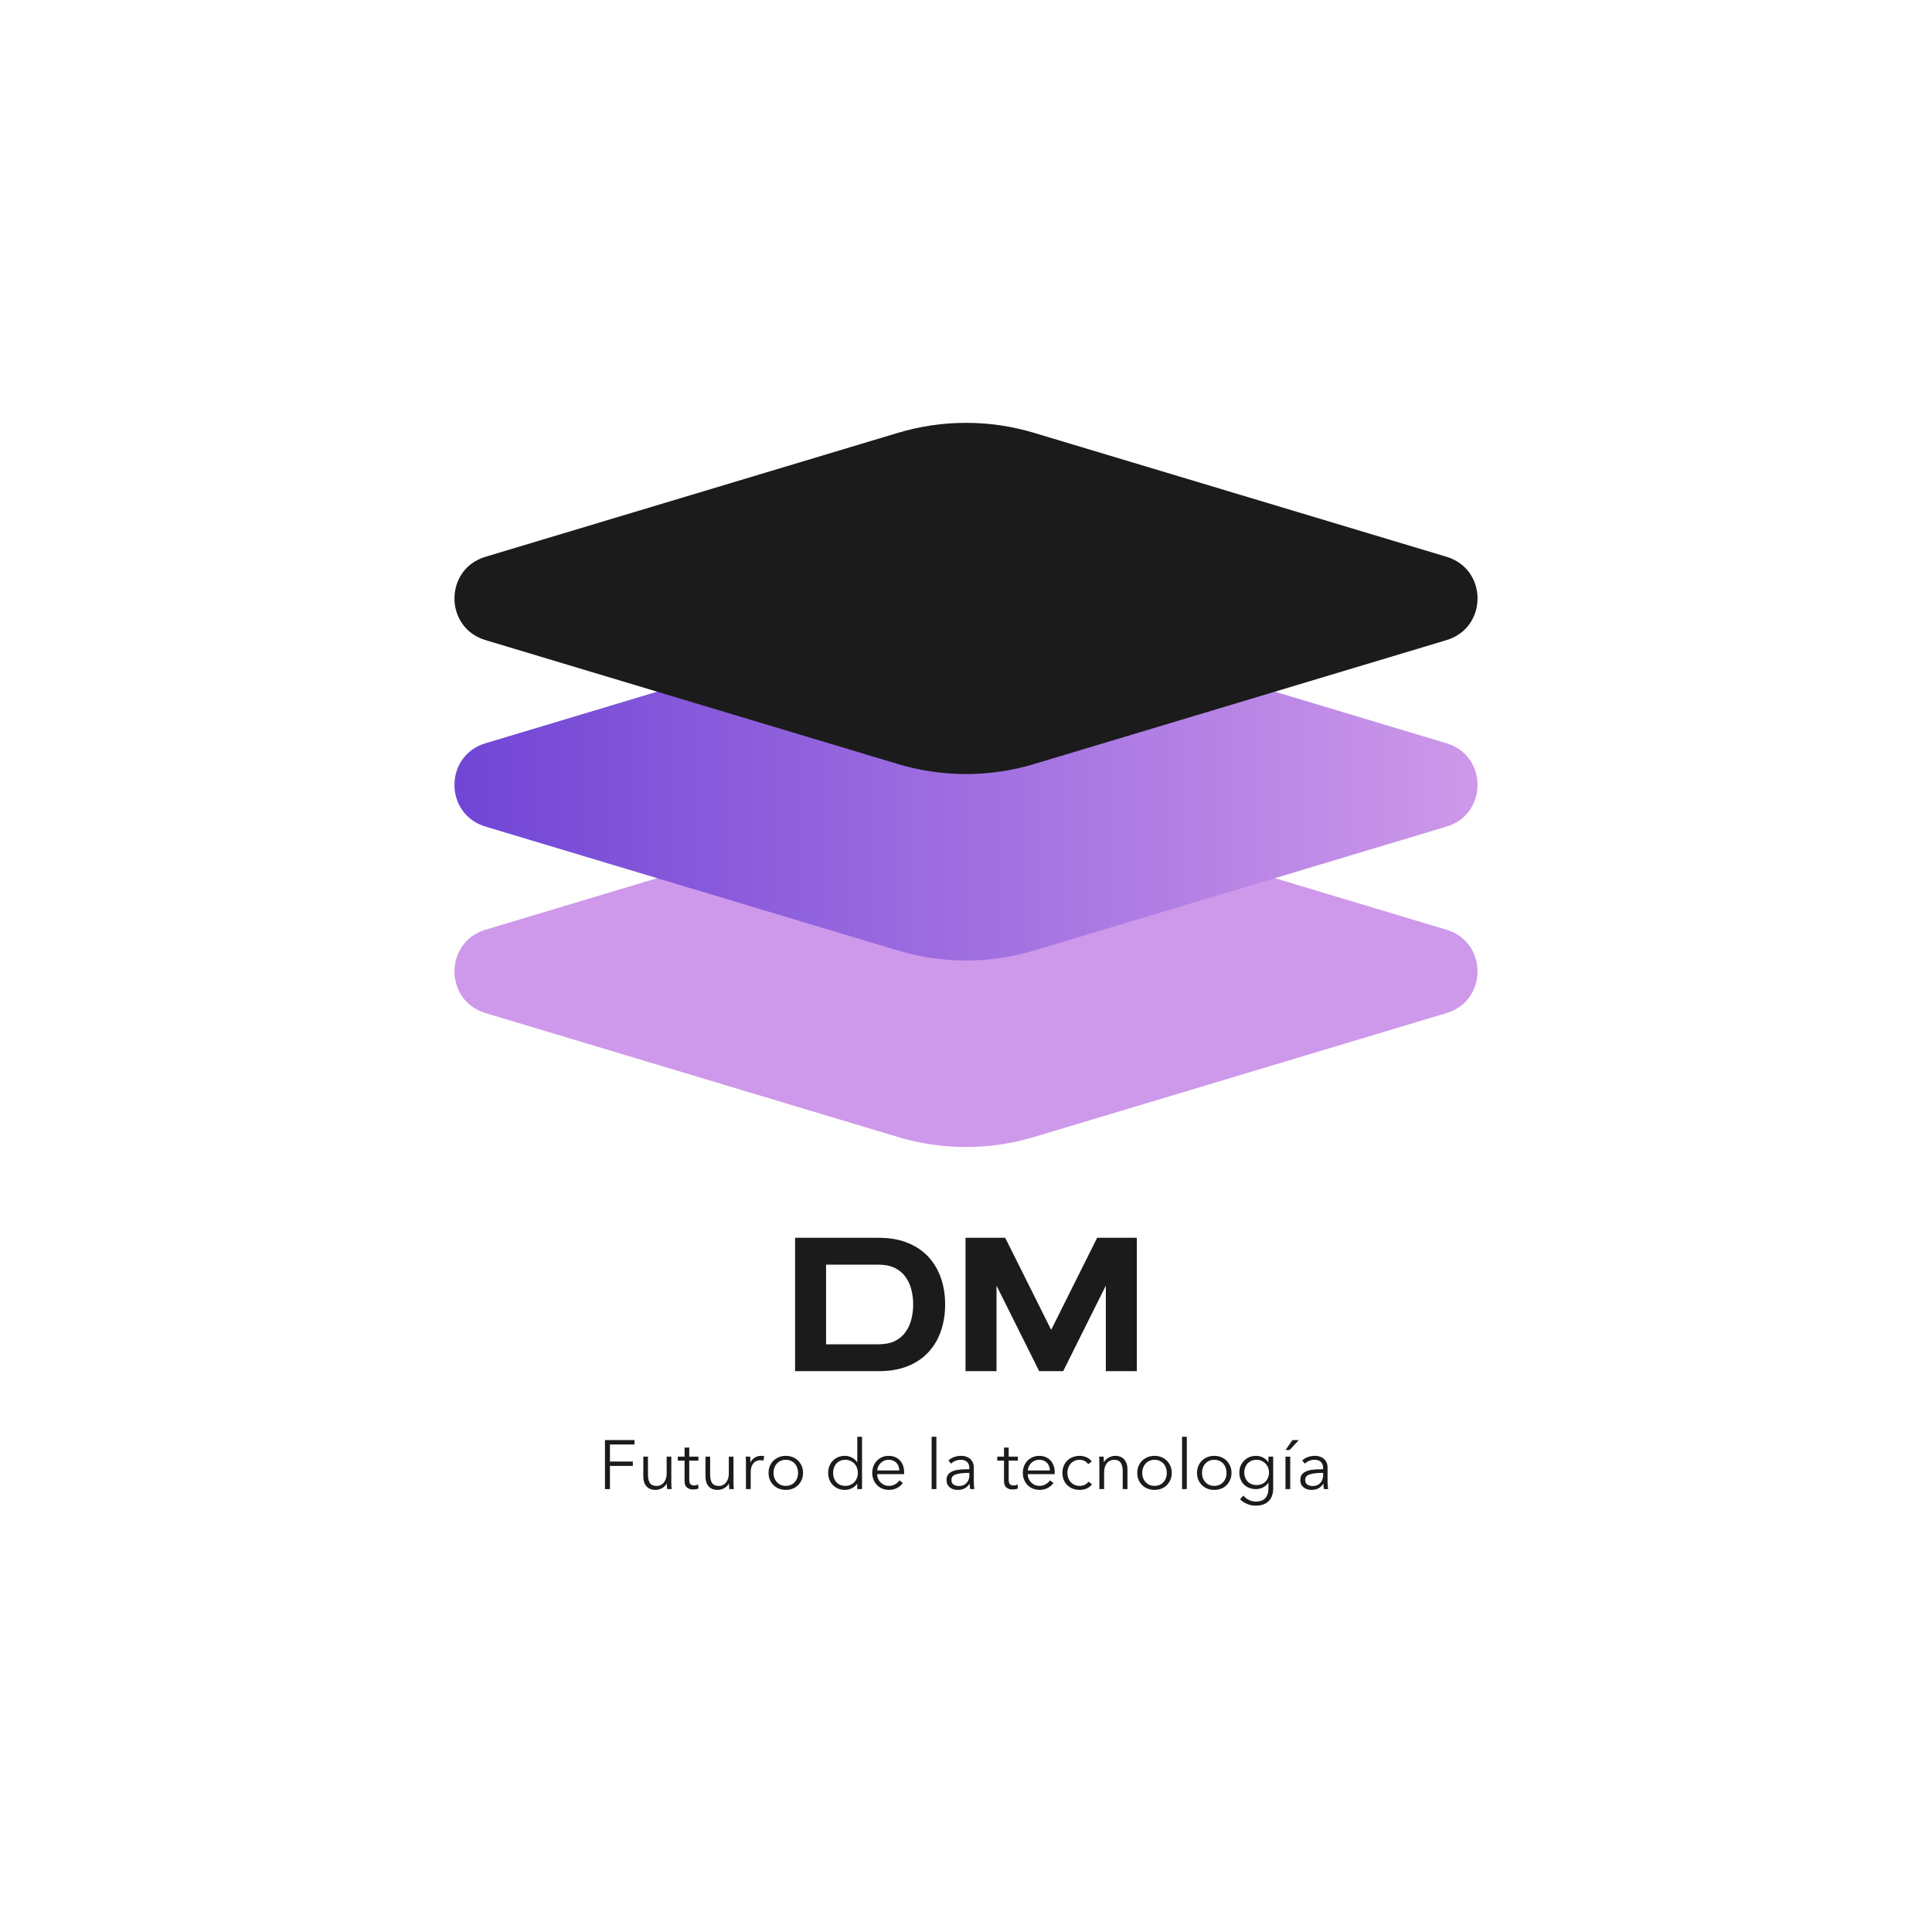 <svg xmlns="http://www.w3.org/2000/svg" xmlns:xlink="http://www.w3.org/1999/xlink" width="500" zoomAndPan="magnify" viewBox="0 0 375 375" height="500" preserveAspectRatio="xMidYMid meet" version="1.0"><defs><g/><clipPath id="e6d8db7a38"><path d="M 88 118 L 287 118 L 287 187 L 88 187 Z M 88 118 " clip-rule="nonzero"/></clipPath><clipPath id="ec57e1c029"><path d="M 280.777 160.438 L 200.699 184.5 C 192.09 187.086 182.91 187.086 174.301 184.5 L 94.223 160.438 C 86.207 158.031 86.207 146.68 94.223 144.27 L 174.301 120.207 C 182.91 117.621 192.09 117.621 200.699 120.207 L 280.777 144.27 C 288.793 146.68 288.793 158.031 280.777 160.438 Z M 280.777 160.438 " clip-rule="nonzero"/></clipPath><linearGradient x1="-5.02" gradientTransform="matrix(0.399, 0, 0, 0.399, 88.211, 82.073)" y1="176.047" x2="502.142" gradientUnits="userSpaceOnUse" y2="176.047" id="c216a27432"><stop stop-opacity="1" stop-color="rgb(44.299%, 27.1%, 83.899%)" offset="0"/><stop stop-opacity="1" stop-color="rgb(44.406%, 27.196%, 83.922%)" offset="0.016"/><stop stop-opacity="1" stop-color="rgb(44.658%, 27.422%, 83.977%)" offset="0.023"/><stop stop-opacity="1" stop-color="rgb(44.948%, 27.684%, 84.039%)" offset="0.031"/><stop stop-opacity="1" stop-color="rgb(45.239%, 27.946%, 84.102%)" offset="0.039"/><stop stop-opacity="1" stop-color="rgb(45.529%, 28.209%, 84.164%)" offset="0.047"/><stop stop-opacity="1" stop-color="rgb(45.821%, 28.47%, 84.229%)" offset="0.055"/><stop stop-opacity="1" stop-color="rgb(46.111%, 28.732%, 84.291%)" offset="0.062"/><stop stop-opacity="1" stop-color="rgb(46.402%, 28.995%, 84.354%)" offset="0.07"/><stop stop-opacity="1" stop-color="rgb(46.692%, 29.257%, 84.416%)" offset="0.078"/><stop stop-opacity="1" stop-color="rgb(46.983%, 29.518%, 84.48%)" offset="0.086"/><stop stop-opacity="1" stop-color="rgb(47.275%, 29.781%, 84.543%)" offset="0.094"/><stop stop-opacity="1" stop-color="rgb(47.565%, 30.043%, 84.605%)" offset="0.102"/><stop stop-opacity="1" stop-color="rgb(47.856%, 30.305%, 84.668%)" offset="0.109"/><stop stop-opacity="1" stop-color="rgb(48.146%, 30.566%, 84.732%)" offset="0.117"/><stop stop-opacity="1" stop-color="rgb(48.438%, 30.829%, 84.795%)" offset="0.125"/><stop stop-opacity="1" stop-color="rgb(48.727%, 31.091%, 84.857%)" offset="0.133"/><stop stop-opacity="1" stop-color="rgb(49.019%, 31.354%, 84.92%)" offset="0.141"/><stop stop-opacity="1" stop-color="rgb(49.309%, 31.615%, 84.984%)" offset="0.148"/><stop stop-opacity="1" stop-color="rgb(49.6%, 31.877%, 85.046%)" offset="0.156"/><stop stop-opacity="1" stop-color="rgb(49.89%, 32.14%, 85.109%)" offset="0.164"/><stop stop-opacity="1" stop-color="rgb(50.182%, 32.402%, 85.172%)" offset="0.172"/><stop stop-opacity="1" stop-color="rgb(50.473%, 32.663%, 85.234%)" offset="0.18"/><stop stop-opacity="1" stop-color="rgb(50.763%, 32.925%, 85.298%)" offset="0.188"/><stop stop-opacity="1" stop-color="rgb(51.054%, 33.188%, 85.361%)" offset="0.195"/><stop stop-opacity="1" stop-color="rgb(51.344%, 33.45%, 85.423%)" offset="0.203"/><stop stop-opacity="1" stop-color="rgb(51.636%, 33.711%, 85.486%)" offset="0.211"/><stop stop-opacity="1" stop-color="rgb(51.926%, 33.974%, 85.55%)" offset="0.219"/><stop stop-opacity="1" stop-color="rgb(52.217%, 34.236%, 85.612%)" offset="0.227"/><stop stop-opacity="1" stop-color="rgb(52.507%, 34.499%, 85.675%)" offset="0.234"/><stop stop-opacity="1" stop-color="rgb(52.798%, 34.76%, 85.738%)" offset="0.242"/><stop stop-opacity="1" stop-color="rgb(53.088%, 35.022%, 85.802%)" offset="0.25"/><stop stop-opacity="1" stop-color="rgb(53.38%, 35.284%, 85.864%)" offset="0.258"/><stop stop-opacity="1" stop-color="rgb(53.67%, 35.547%, 85.927%)" offset="0.266"/><stop stop-opacity="1" stop-color="rgb(53.961%, 35.808%, 85.989%)" offset="0.273"/><stop stop-opacity="1" stop-color="rgb(54.253%, 36.07%, 86.053%)" offset="0.281"/><stop stop-opacity="1" stop-color="rgb(54.543%, 36.333%, 86.116%)" offset="0.289"/><stop stop-opacity="1" stop-color="rgb(54.834%, 36.595%, 86.179%)" offset="0.297"/><stop stop-opacity="1" stop-color="rgb(55.124%, 36.856%, 86.241%)" offset="0.305"/><stop stop-opacity="1" stop-color="rgb(55.415%, 37.119%, 86.305%)" offset="0.312"/><stop stop-opacity="1" stop-color="rgb(55.705%, 37.381%, 86.368%)" offset="0.32"/><stop stop-opacity="1" stop-color="rgb(55.997%, 37.643%, 86.43%)" offset="0.328"/><stop stop-opacity="1" stop-color="rgb(56.287%, 37.904%, 86.493%)" offset="0.336"/><stop stop-opacity="1" stop-color="rgb(56.578%, 38.167%, 86.557%)" offset="0.344"/><stop stop-opacity="1" stop-color="rgb(56.868%, 38.429%, 86.62%)" offset="0.352"/><stop stop-opacity="1" stop-color="rgb(57.159%, 38.692%, 86.682%)" offset="0.359"/><stop stop-opacity="1" stop-color="rgb(57.451%, 38.953%, 86.745%)" offset="0.367"/><stop stop-opacity="1" stop-color="rgb(57.741%, 39.215%, 86.809%)" offset="0.375"/><stop stop-opacity="1" stop-color="rgb(58.032%, 39.478%, 86.871%)" offset="0.383"/><stop stop-opacity="1" stop-color="rgb(58.322%, 39.74%, 86.934%)" offset="0.391"/><stop stop-opacity="1" stop-color="rgb(58.614%, 40.001%, 86.996%)" offset="0.398"/><stop stop-opacity="1" stop-color="rgb(58.904%, 40.263%, 87.059%)" offset="0.406"/><stop stop-opacity="1" stop-color="rgb(59.195%, 40.526%, 87.123%)" offset="0.414"/><stop stop-opacity="1" stop-color="rgb(59.485%, 40.788%, 87.186%)" offset="0.422"/><stop stop-opacity="1" stop-color="rgb(59.776%, 41.049%, 87.248%)" offset="0.43"/><stop stop-opacity="1" stop-color="rgb(60.066%, 41.312%, 87.311%)" offset="0.438"/><stop stop-opacity="1" stop-color="rgb(60.358%, 41.574%, 87.375%)" offset="0.445"/><stop stop-opacity="1" stop-color="rgb(60.649%, 41.837%, 87.437%)" offset="0.453"/><stop stop-opacity="1" stop-color="rgb(60.939%, 42.097%, 87.5%)" offset="0.461"/><stop stop-opacity="1" stop-color="rgb(61.23%, 42.36%, 87.563%)" offset="0.469"/><stop stop-opacity="1" stop-color="rgb(61.52%, 42.622%, 87.627%)" offset="0.477"/><stop stop-opacity="1" stop-color="rgb(61.812%, 42.885%, 87.689%)" offset="0.484"/><stop stop-opacity="1" stop-color="rgb(62.102%, 43.146%, 87.752%)" offset="0.492"/><stop stop-opacity="1" stop-color="rgb(62.393%, 43.408%, 87.814%)" offset="0.5"/><stop stop-opacity="1" stop-color="rgb(62.683%, 43.671%, 87.878%)" offset="0.508"/><stop stop-opacity="1" stop-color="rgb(62.975%, 43.933%, 87.941%)" offset="0.516"/><stop stop-opacity="1" stop-color="rgb(63.264%, 44.194%, 88.004%)" offset="0.523"/><stop stop-opacity="1" stop-color="rgb(63.556%, 44.456%, 88.066%)" offset="0.531"/><stop stop-opacity="1" stop-color="rgb(63.847%, 44.719%, 88.13%)" offset="0.539"/><stop stop-opacity="1" stop-color="rgb(64.137%, 44.981%, 88.193%)" offset="0.547"/><stop stop-opacity="1" stop-color="rgb(64.429%, 45.242%, 88.255%)" offset="0.555"/><stop stop-opacity="1" stop-color="rgb(64.719%, 45.505%, 88.318%)" offset="0.562"/><stop stop-opacity="1" stop-color="rgb(65.01%, 45.767%, 88.382%)" offset="0.57"/><stop stop-opacity="1" stop-color="rgb(65.3%, 46.03%, 88.445%)" offset="0.578"/><stop stop-opacity="1" stop-color="rgb(65.591%, 46.291%, 88.507%)" offset="0.586"/><stop stop-opacity="1" stop-color="rgb(65.881%, 46.553%, 88.57%)" offset="0.594"/><stop stop-opacity="1" stop-color="rgb(66.173%, 46.815%, 88.634%)" offset="0.602"/><stop stop-opacity="1" stop-color="rgb(66.463%, 47.078%, 88.696%)" offset="0.609"/><stop stop-opacity="1" stop-color="rgb(66.754%, 47.339%, 88.759%)" offset="0.617"/><stop stop-opacity="1" stop-color="rgb(67.046%, 47.601%, 88.821%)" offset="0.625"/><stop stop-opacity="1" stop-color="rgb(67.336%, 47.864%, 88.884%)" offset="0.633"/><stop stop-opacity="1" stop-color="rgb(67.627%, 48.126%, 88.948%)" offset="0.641"/><stop stop-opacity="1" stop-color="rgb(67.917%, 48.387%, 89.011%)" offset="0.648"/><stop stop-opacity="1" stop-color="rgb(68.208%, 48.65%, 89.073%)" offset="0.656"/><stop stop-opacity="1" stop-color="rgb(68.498%, 48.912%, 89.136%)" offset="0.664"/><stop stop-opacity="1" stop-color="rgb(68.79%, 49.175%, 89.2%)" offset="0.672"/><stop stop-opacity="1" stop-color="rgb(69.08%, 49.435%, 89.262%)" offset="0.68"/><stop stop-opacity="1" stop-color="rgb(69.371%, 49.698%, 89.325%)" offset="0.688"/><stop stop-opacity="1" stop-color="rgb(69.661%, 49.96%, 89.388%)" offset="0.695"/><stop stop-opacity="1" stop-color="rgb(69.952%, 50.223%, 89.452%)" offset="0.703"/><stop stop-opacity="1" stop-color="rgb(70.242%, 50.484%, 89.514%)" offset="0.711"/><stop stop-opacity="1" stop-color="rgb(70.534%, 50.746%, 89.577%)" offset="0.719"/><stop stop-opacity="1" stop-color="rgb(70.825%, 51.009%, 89.639%)" offset="0.727"/><stop stop-opacity="1" stop-color="rgb(71.115%, 51.271%, 89.703%)" offset="0.734"/><stop stop-opacity="1" stop-color="rgb(71.407%, 51.532%, 89.766%)" offset="0.742"/><stop stop-opacity="1" stop-color="rgb(71.696%, 51.794%, 89.828%)" offset="0.75"/><stop stop-opacity="1" stop-color="rgb(71.988%, 52.057%, 89.891%)" offset="0.758"/><stop stop-opacity="1" stop-color="rgb(72.278%, 52.319%, 89.955%)" offset="0.766"/><stop stop-opacity="1" stop-color="rgb(72.569%, 52.58%, 90.018%)" offset="0.773"/><stop stop-opacity="1" stop-color="rgb(72.859%, 52.843%, 90.08%)" offset="0.781"/><stop stop-opacity="1" stop-color="rgb(73.151%, 53.105%, 90.143%)" offset="0.789"/><stop stop-opacity="1" stop-color="rgb(73.441%, 53.368%, 90.207%)" offset="0.797"/><stop stop-opacity="1" stop-color="rgb(73.732%, 53.629%, 90.269%)" offset="0.805"/><stop stop-opacity="1" stop-color="rgb(74.023%, 53.891%, 90.332%)" offset="0.812"/><stop stop-opacity="1" stop-color="rgb(74.313%, 54.153%, 90.395%)" offset="0.82"/><stop stop-opacity="1" stop-color="rgb(74.605%, 54.416%, 90.457%)" offset="0.828"/><stop stop-opacity="1" stop-color="rgb(74.895%, 54.677%, 90.521%)" offset="0.836"/><stop stop-opacity="1" stop-color="rgb(75.186%, 54.939%, 90.584%)" offset="0.844"/><stop stop-opacity="1" stop-color="rgb(75.476%, 55.202%, 90.646%)" offset="0.852"/><stop stop-opacity="1" stop-color="rgb(75.768%, 55.464%, 90.709%)" offset="0.859"/><stop stop-opacity="1" stop-color="rgb(76.057%, 55.725%, 90.773%)" offset="0.867"/><stop stop-opacity="1" stop-color="rgb(76.349%, 55.988%, 90.836%)" offset="0.875"/><stop stop-opacity="1" stop-color="rgb(76.639%, 56.25%, 90.898%)" offset="0.883"/><stop stop-opacity="1" stop-color="rgb(76.93%, 56.512%, 90.961%)" offset="0.891"/><stop stop-opacity="1" stop-color="rgb(77.222%, 56.773%, 91.025%)" offset="0.898"/><stop stop-opacity="1" stop-color="rgb(77.512%, 57.036%, 91.087%)" offset="0.906"/><stop stop-opacity="1" stop-color="rgb(77.803%, 57.298%, 91.15%)" offset="0.914"/><stop stop-opacity="1" stop-color="rgb(78.093%, 57.561%, 91.212%)" offset="0.922"/><stop stop-opacity="1" stop-color="rgb(78.384%, 57.822%, 91.277%)" offset="0.93"/><stop stop-opacity="1" stop-color="rgb(78.674%, 58.084%, 91.339%)" offset="0.938"/><stop stop-opacity="1" stop-color="rgb(78.966%, 58.347%, 91.402%)" offset="0.945"/><stop stop-opacity="1" stop-color="rgb(79.256%, 58.609%, 91.464%)" offset="0.953"/><stop stop-opacity="1" stop-color="rgb(79.547%, 58.87%, 91.528%)" offset="0.961"/><stop stop-opacity="1" stop-color="rgb(79.837%, 59.132%, 91.591%)" offset="0.969"/><stop stop-opacity="1" stop-color="rgb(80.128%, 59.395%, 91.653%)" offset="0.977"/><stop stop-opacity="1" stop-color="rgb(80.42%, 59.657%, 91.716%)" offset="0.984"/><stop stop-opacity="1" stop-color="rgb(80.682%, 59.894%, 91.774%)" offset="1"/></linearGradient></defs><path fill="#ce99ea" d="M 280.777 196.633 L 200.699 220.695 C 192.09 223.281 182.91 223.281 174.301 220.695 L 94.223 196.633 C 86.207 194.227 86.207 182.875 94.223 180.465 L 174.301 156.402 C 182.91 153.816 192.09 153.816 200.699 156.402 L 280.777 180.465 C 288.793 182.875 288.793 194.227 280.777 196.633 Z M 280.777 196.633 " fill-opacity="1" fill-rule="nonzero"/><g clip-path="url(#e6d8db7a38)"><g clip-path="url(#ec57e1c029)"><path fill="url(#c216a27432)" d="M 86.207 117.621 L 86.207 187.086 L 288.676 187.086 L 288.676 117.621 Z M 86.207 117.621 " fill-rule="nonzero"/></g></g><path fill="#1b1b1b" d="M 280.777 124.242 L 200.699 148.305 C 192.09 150.891 182.91 150.891 174.301 148.305 L 94.223 124.242 C 86.207 121.832 86.207 110.484 94.223 108.074 L 174.301 84.012 C 182.91 81.426 192.09 81.426 200.699 84.012 L 280.777 108.074 C 288.793 110.484 288.793 121.832 280.777 124.242 Z M 280.777 124.242 " fill-opacity="1" fill-rule="nonzero"/><g fill="#1b1b1b" fill-opacity="1"><g transform="translate(151.983, 266.144)"><g><path d="M 31.469 -12.938 C 31.469 -11.125 31.203 -9.43 30.672 -7.859 C 30.141 -6.285 29.336 -4.91 28.266 -3.734 C 27.191 -2.555 25.848 -1.641 24.234 -0.984 C 22.617 -0.328 20.719 0 18.531 0 L 2.344 0 L 2.344 -25.891 L 18.531 -25.891 C 20.719 -25.891 22.617 -25.555 24.234 -24.891 C 25.848 -24.234 27.191 -23.316 28.266 -22.141 C 29.336 -20.961 30.141 -19.586 30.672 -18.016 C 31.203 -16.453 31.469 -14.758 31.469 -12.938 Z M 8.359 -20.672 L 8.359 -5.219 L 18.531 -5.219 C 19.789 -5.219 20.848 -5.426 21.703 -5.844 C 22.555 -6.27 23.242 -6.848 23.766 -7.578 C 24.297 -8.305 24.676 -9.129 24.906 -10.047 C 25.145 -10.973 25.266 -11.938 25.266 -12.938 C 25.266 -13.938 25.145 -14.898 24.906 -15.828 C 24.676 -16.754 24.297 -17.582 23.766 -18.312 C 23.242 -19.039 22.555 -19.613 21.703 -20.031 C 20.848 -20.457 19.789 -20.672 18.531 -20.672 Z M 8.359 -20.672 "/></g></g></g><g fill="#1b1b1b" fill-opacity="1"><g transform="translate(185.064, 266.144)"><g><path d="M 10.047 -25.891 L 18.969 -8.016 L 27.891 -25.891 L 35.594 -25.891 L 35.594 0 L 29.578 0 L 29.578 -16.609 L 21.297 0 L 16.641 0 L 8.359 -16.609 L 8.359 0 L 2.344 0 L 2.344 -25.891 Z M 10.047 -25.891 "/></g></g></g><g fill="#1b1b1b" fill-opacity="1"><g transform="translate(116.157, 289.031)"><g><path d="M 2.234 0 L 1.266 0 L 1.266 -9.516 L 7 -9.516 L 7 -8.656 L 2.234 -8.656 L 2.234 -5.344 L 6.672 -5.344 L 6.672 -4.5 L 2.234 -4.5 Z M 2.234 0 "/></g></g></g><g fill="#1b1b1b" fill-opacity="1"><g transform="translate(123.709, 289.031)"><g><path d="M 3.547 0.156 C 2.766 0.156 2.172 -0.07 1.766 -0.531 C 1.359 -1 1.156 -1.633 1.156 -2.438 L 1.156 -6.297 L 2.062 -6.297 L 2.062 -2.812 C 2.062 -2.102 2.188 -1.555 2.438 -1.172 C 2.695 -0.797 3.145 -0.609 3.781 -0.609 C 4.113 -0.609 4.422 -0.695 4.703 -0.875 C 4.992 -1.062 5.227 -1.336 5.406 -1.703 C 5.594 -2.066 5.688 -2.52 5.688 -3.062 L 5.688 -6.297 L 6.594 -6.297 L 6.594 -1.391 C 6.594 -0.848 6.613 -0.383 6.656 0 L 5.781 0 C 5.738 -0.445 5.719 -0.805 5.719 -1.078 L 5.703 -1.078 C 5.578 -0.836 5.398 -0.625 5.172 -0.438 C 4.953 -0.25 4.695 -0.102 4.406 0 C 4.125 0.102 3.836 0.156 3.547 0.156 Z M 3.547 0.156 "/></g></g></g><g fill="#1b1b1b" fill-opacity="1"><g transform="translate(131.517, 289.031)"><g><path d="M 2.969 0.078 C 2.539 0.078 2.164 -0.047 1.844 -0.297 C 1.52 -0.547 1.359 -0.977 1.359 -1.594 L 1.359 -5.531 L 0.047 -5.531 L 0.047 -6.297 L 1.359 -6.297 L 1.359 -8.062 L 2.266 -8.062 L 2.266 -6.297 L 4.047 -6.297 L 4.047 -5.531 L 2.266 -5.531 L 2.266 -1.859 C 2.266 -1.422 2.344 -1.117 2.5 -0.953 C 2.664 -0.785 2.906 -0.703 3.219 -0.703 C 3.344 -0.703 3.473 -0.719 3.609 -0.75 C 3.742 -0.789 3.875 -0.844 4 -0.906 L 4.047 -0.109 C 3.711 0.016 3.352 0.078 2.969 0.078 Z M 2.969 0.078 "/></g></g></g><g fill="#1b1b1b" fill-opacity="1"><g transform="translate(135.776, 289.031)"><g><path d="M 3.547 0.156 C 2.766 0.156 2.172 -0.07 1.766 -0.531 C 1.359 -1 1.156 -1.633 1.156 -2.438 L 1.156 -6.297 L 2.062 -6.297 L 2.062 -2.812 C 2.062 -2.102 2.188 -1.555 2.438 -1.172 C 2.695 -0.797 3.145 -0.609 3.781 -0.609 C 4.113 -0.609 4.422 -0.695 4.703 -0.875 C 4.992 -1.062 5.227 -1.336 5.406 -1.703 C 5.594 -2.066 5.688 -2.52 5.688 -3.062 L 5.688 -6.297 L 6.594 -6.297 L 6.594 -1.391 C 6.594 -0.848 6.613 -0.383 6.656 0 L 5.781 0 C 5.738 -0.445 5.719 -0.805 5.719 -1.078 L 5.703 -1.078 C 5.578 -0.836 5.398 -0.625 5.172 -0.438 C 4.953 -0.25 4.695 -0.102 4.406 0 C 4.125 0.102 3.836 0.156 3.547 0.156 Z M 3.547 0.156 "/></g></g></g><g fill="#1b1b1b" fill-opacity="1"><g transform="translate(143.584, 289.031)"><g><path d="M 1.203 -4.906 C 1.203 -5.445 1.188 -5.91 1.156 -6.297 L 2.031 -6.297 C 2.062 -5.848 2.078 -5.488 2.078 -5.219 L 2.109 -5.219 C 2.285 -5.582 2.555 -5.879 2.922 -6.109 C 3.285 -6.336 3.688 -6.453 4.125 -6.453 C 4.363 -6.453 4.566 -6.43 4.734 -6.391 L 4.609 -5.516 C 4.555 -5.535 4.461 -5.555 4.328 -5.578 C 4.203 -5.598 4.082 -5.609 3.969 -5.609 C 3.625 -5.609 3.312 -5.52 3.031 -5.344 C 2.758 -5.176 2.539 -4.914 2.375 -4.562 C 2.207 -4.207 2.125 -3.758 2.125 -3.219 L 2.125 0 L 1.203 0 Z M 1.203 -4.906 "/></g></g></g><g fill="#1b1b1b" fill-opacity="1"><g transform="translate(148.421, 289.031)"><g><path d="M 4.094 0.156 C 3.457 0.156 2.883 0.016 2.375 -0.266 C 1.863 -0.555 1.461 -0.953 1.172 -1.453 C 0.891 -1.953 0.75 -2.516 0.75 -3.141 C 0.75 -3.766 0.891 -4.328 1.172 -4.828 C 1.461 -5.336 1.863 -5.734 2.375 -6.016 C 2.883 -6.305 3.457 -6.453 4.094 -6.453 C 4.738 -6.453 5.316 -6.305 5.828 -6.016 C 6.336 -5.734 6.734 -5.336 7.016 -4.828 C 7.305 -4.328 7.453 -3.766 7.453 -3.141 C 7.453 -2.516 7.305 -1.953 7.016 -1.453 C 6.734 -0.953 6.336 -0.555 5.828 -0.266 C 5.316 0.016 4.738 0.156 4.094 0.156 Z M 4.094 -0.625 C 4.57 -0.625 4.992 -0.734 5.359 -0.953 C 5.723 -1.18 6 -1.484 6.188 -1.859 C 6.383 -2.242 6.484 -2.672 6.484 -3.141 C 6.484 -3.617 6.383 -4.051 6.188 -4.438 C 6 -4.82 5.723 -5.125 5.359 -5.344 C 4.992 -5.57 4.57 -5.688 4.094 -5.688 C 3.625 -5.688 3.207 -5.57 2.844 -5.344 C 2.488 -5.125 2.211 -4.82 2.016 -4.438 C 1.816 -4.051 1.719 -3.617 1.719 -3.141 C 1.719 -2.672 1.816 -2.242 2.016 -1.859 C 2.211 -1.484 2.488 -1.18 2.844 -0.953 C 3.207 -0.734 3.625 -0.625 4.094 -0.625 Z M 4.094 -0.625 "/></g></g></g><g fill="#1b1b1b" fill-opacity="1"><g transform="translate(156.632, 289.031)"><g/></g></g><g fill="#1b1b1b" fill-opacity="1"><g transform="translate(159.991, 289.031)"><g><path d="M 4 0.156 C 3.363 0.156 2.797 0.008 2.297 -0.281 C 1.805 -0.57 1.426 -0.969 1.156 -1.469 C 0.883 -1.969 0.75 -2.523 0.75 -3.141 C 0.75 -3.766 0.883 -4.328 1.156 -4.828 C 1.426 -5.328 1.805 -5.723 2.297 -6.016 C 2.797 -6.305 3.363 -6.453 4 -6.453 C 4.469 -6.453 4.914 -6.344 5.344 -6.125 C 5.781 -5.906 6.129 -5.598 6.391 -5.203 L 6.406 -5.203 L 6.406 -10.156 L 7.328 -10.156 L 7.328 0 L 6.406 0 L 6.406 -1.062 L 6.391 -1.062 C 6.129 -0.676 5.781 -0.375 5.344 -0.156 C 4.914 0.051 4.469 0.156 4 0.156 Z M 4.094 -0.625 C 4.562 -0.625 4.977 -0.734 5.344 -0.953 C 5.719 -1.172 6.004 -1.473 6.203 -1.859 C 6.41 -2.242 6.516 -2.672 6.516 -3.141 C 6.516 -3.617 6.41 -4.051 6.203 -4.438 C 6.004 -4.82 5.719 -5.125 5.344 -5.344 C 4.977 -5.57 4.562 -5.688 4.094 -5.688 C 3.602 -5.688 3.176 -5.57 2.812 -5.344 C 2.457 -5.125 2.188 -4.82 2 -4.438 C 1.812 -4.051 1.719 -3.617 1.719 -3.141 C 1.719 -2.672 1.812 -2.242 2 -1.859 C 2.188 -1.484 2.457 -1.18 2.812 -0.953 C 3.176 -0.734 3.602 -0.625 4.094 -0.625 Z M 4.094 -0.625 "/></g></g></g><g fill="#1b1b1b" fill-opacity="1"><g transform="translate(168.551, 289.031)"><g><path d="M 4 0.156 C 3.383 0.156 2.828 0.016 2.328 -0.266 C 1.836 -0.555 1.453 -0.953 1.172 -1.453 C 0.891 -1.953 0.75 -2.516 0.75 -3.141 C 0.75 -3.766 0.883 -4.328 1.156 -4.828 C 1.438 -5.336 1.816 -5.734 2.297 -6.016 C 2.785 -6.305 3.328 -6.453 3.922 -6.453 C 4.555 -6.453 5.098 -6.312 5.547 -6.031 C 6.004 -5.758 6.348 -5.383 6.578 -4.906 C 6.816 -4.438 6.938 -3.91 6.938 -3.328 C 6.938 -3.148 6.93 -3.008 6.922 -2.906 L 1.703 -2.906 C 1.711 -2.477 1.816 -2.094 2.016 -1.75 C 2.223 -1.406 2.5 -1.129 2.844 -0.922 C 3.195 -0.723 3.582 -0.625 4 -0.625 C 4.438 -0.625 4.832 -0.727 5.188 -0.938 C 5.551 -1.145 5.828 -1.398 6.016 -1.703 L 6.703 -1.172 C 6.004 -0.285 5.102 0.156 4 0.156 Z M 6 -3.625 C 5.988 -4.031 5.898 -4.383 5.734 -4.688 C 5.566 -5 5.328 -5.242 5.016 -5.422 C 4.711 -5.598 4.348 -5.688 3.922 -5.688 C 3.523 -5.688 3.164 -5.594 2.844 -5.406 C 2.52 -5.219 2.258 -4.961 2.062 -4.641 C 1.863 -4.328 1.75 -3.988 1.719 -3.625 Z M 6 -3.625 "/></g></g></g><g fill="#1b1b1b" fill-opacity="1"><g transform="translate(176.237, 289.031)"><g/></g></g><g fill="#1b1b1b" fill-opacity="1"><g transform="translate(179.597, 289.031)"><g><path d="M 2.156 0 L 1.234 0 L 1.234 -10.156 L 2.156 -10.156 Z M 2.156 0 "/></g></g></g><g fill="#1b1b1b" fill-opacity="1"><g transform="translate(182.983, 289.031)"><g><path d="M 2.922 0.156 C 2.566 0.156 2.223 0.094 1.891 -0.031 C 1.555 -0.164 1.281 -0.375 1.062 -0.656 C 0.844 -0.945 0.734 -1.312 0.734 -1.75 C 0.734 -2.344 0.926 -2.797 1.312 -3.109 C 1.707 -3.422 2.211 -3.625 2.828 -3.719 C 3.441 -3.812 4.207 -3.859 5.125 -3.859 L 5.172 -3.859 L 5.172 -4.062 C 5.172 -4.594 5.023 -4.992 4.734 -5.266 C 4.453 -5.547 4.039 -5.688 3.5 -5.688 C 3.133 -5.688 2.785 -5.617 2.453 -5.484 C 2.129 -5.348 1.852 -5.164 1.625 -4.938 L 1.109 -5.547 C 1.379 -5.816 1.727 -6.035 2.156 -6.203 C 2.594 -6.367 3.07 -6.453 3.594 -6.453 C 4.051 -6.453 4.461 -6.363 4.828 -6.188 C 5.203 -6.02 5.492 -5.766 5.703 -5.422 C 5.922 -5.078 6.031 -4.66 6.031 -4.172 L 6.031 -1.406 C 6.031 -1.156 6.039 -0.898 6.062 -0.641 C 6.082 -0.379 6.109 -0.164 6.141 0 L 5.328 0 C 5.266 -0.352 5.234 -0.691 5.234 -1.016 L 5.203 -1.016 C 4.91 -0.609 4.582 -0.312 4.219 -0.125 C 3.863 0.062 3.43 0.156 2.922 0.156 Z M 3.156 -0.594 C 3.57 -0.594 3.93 -0.688 4.234 -0.875 C 4.535 -1.062 4.766 -1.312 4.922 -1.625 C 5.086 -1.945 5.172 -2.297 5.172 -2.672 L 5.172 -3.141 L 4.906 -3.141 C 3.957 -3.141 3.18 -3.047 2.578 -2.859 C 1.984 -2.68 1.688 -2.32 1.688 -1.781 C 1.688 -1.375 1.828 -1.07 2.109 -0.875 C 2.398 -0.688 2.75 -0.594 3.156 -0.594 Z M 3.156 -0.594 "/></g></g></g><g fill="#1b1b1b" fill-opacity="1"><g transform="translate(190.159, 289.031)"><g/></g></g><g fill="#1b1b1b" fill-opacity="1"><g transform="translate(193.518, 289.031)"><g><path d="M 2.969 0.078 C 2.539 0.078 2.164 -0.047 1.844 -0.297 C 1.52 -0.547 1.359 -0.977 1.359 -1.594 L 1.359 -5.531 L 0.047 -5.531 L 0.047 -6.297 L 1.359 -6.297 L 1.359 -8.062 L 2.266 -8.062 L 2.266 -6.297 L 4.047 -6.297 L 4.047 -5.531 L 2.266 -5.531 L 2.266 -1.859 C 2.266 -1.422 2.344 -1.117 2.5 -0.953 C 2.664 -0.785 2.906 -0.703 3.219 -0.703 C 3.344 -0.703 3.473 -0.719 3.609 -0.75 C 3.742 -0.789 3.875 -0.844 4 -0.906 L 4.047 -0.109 C 3.711 0.016 3.352 0.078 2.969 0.078 Z M 2.969 0.078 "/></g></g></g><g fill="#1b1b1b" fill-opacity="1"><g transform="translate(197.778, 289.031)"><g><path d="M 4 0.156 C 3.383 0.156 2.828 0.016 2.328 -0.266 C 1.836 -0.555 1.453 -0.953 1.172 -1.453 C 0.891 -1.953 0.75 -2.516 0.75 -3.141 C 0.75 -3.766 0.883 -4.328 1.156 -4.828 C 1.438 -5.336 1.816 -5.734 2.297 -6.016 C 2.785 -6.305 3.328 -6.453 3.922 -6.453 C 4.555 -6.453 5.098 -6.312 5.547 -6.031 C 6.004 -5.758 6.348 -5.383 6.578 -4.906 C 6.816 -4.438 6.938 -3.91 6.938 -3.328 C 6.938 -3.148 6.93 -3.008 6.922 -2.906 L 1.703 -2.906 C 1.711 -2.477 1.816 -2.094 2.016 -1.75 C 2.223 -1.406 2.5 -1.129 2.844 -0.922 C 3.195 -0.723 3.582 -0.625 4 -0.625 C 4.438 -0.625 4.832 -0.727 5.188 -0.938 C 5.551 -1.145 5.828 -1.398 6.016 -1.703 L 6.703 -1.172 C 6.004 -0.285 5.102 0.156 4 0.156 Z M 6 -3.625 C 5.988 -4.031 5.898 -4.383 5.734 -4.688 C 5.566 -5 5.328 -5.242 5.016 -5.422 C 4.711 -5.598 4.348 -5.688 3.922 -5.688 C 3.523 -5.688 3.164 -5.594 2.844 -5.406 C 2.52 -5.219 2.258 -4.961 2.062 -4.641 C 1.863 -4.328 1.75 -3.988 1.719 -3.625 Z M 6 -3.625 "/></g></g></g><g fill="#1b1b1b" fill-opacity="1"><g transform="translate(205.464, 289.031)"><g><path d="M 4.109 0.156 C 3.453 0.156 2.863 0.016 2.344 -0.266 C 1.832 -0.555 1.438 -0.953 1.156 -1.453 C 0.883 -1.953 0.75 -2.516 0.75 -3.141 C 0.75 -3.766 0.883 -4.328 1.156 -4.828 C 1.438 -5.336 1.832 -5.734 2.344 -6.016 C 2.863 -6.305 3.453 -6.453 4.109 -6.453 C 4.555 -6.453 4.992 -6.359 5.422 -6.172 C 5.848 -5.984 6.191 -5.711 6.453 -5.359 L 5.734 -4.844 C 5.586 -5.094 5.367 -5.297 5.078 -5.453 C 4.785 -5.609 4.469 -5.688 4.125 -5.688 C 3.645 -5.688 3.223 -5.578 2.859 -5.359 C 2.492 -5.141 2.211 -4.832 2.016 -4.438 C 1.816 -4.051 1.719 -3.617 1.719 -3.141 C 1.719 -2.672 1.816 -2.242 2.016 -1.859 C 2.211 -1.473 2.492 -1.172 2.859 -0.953 C 3.223 -0.734 3.641 -0.625 4.109 -0.625 C 4.836 -0.625 5.406 -0.895 5.812 -1.438 L 6.5 -0.922 C 5.906 -0.203 5.109 0.156 4.109 0.156 Z M 4.109 0.156 "/></g></g></g><g fill="#1b1b1b" fill-opacity="1"><g transform="translate(212.183, 289.031)"><g><path d="M 1.203 -4.906 C 1.203 -5.445 1.188 -5.91 1.156 -6.297 L 2.031 -6.297 C 2.062 -5.848 2.078 -5.488 2.078 -5.219 L 2.109 -5.219 C 2.223 -5.457 2.391 -5.664 2.609 -5.844 C 2.836 -6.031 3.094 -6.176 3.375 -6.281 C 3.664 -6.395 3.961 -6.453 4.266 -6.453 C 5.035 -6.453 5.625 -6.219 6.031 -5.75 C 6.445 -5.281 6.656 -4.648 6.656 -3.859 L 6.656 0 L 5.734 0 L 5.734 -3.484 C 5.734 -4.191 5.602 -4.734 5.344 -5.109 C 5.094 -5.492 4.656 -5.688 4.031 -5.688 C 3.688 -5.688 3.367 -5.594 3.078 -5.406 C 2.797 -5.227 2.566 -4.953 2.391 -4.578 C 2.211 -4.211 2.125 -3.758 2.125 -3.219 L 2.125 0 L 1.203 0 Z M 1.203 -4.906 "/></g></g></g><g fill="#1b1b1b" fill-opacity="1"><g transform="translate(219.99, 289.031)"><g><path d="M 4.094 0.156 C 3.457 0.156 2.883 0.016 2.375 -0.266 C 1.863 -0.555 1.461 -0.953 1.172 -1.453 C 0.891 -1.953 0.75 -2.516 0.75 -3.141 C 0.75 -3.766 0.891 -4.328 1.172 -4.828 C 1.461 -5.336 1.863 -5.734 2.375 -6.016 C 2.883 -6.305 3.457 -6.453 4.094 -6.453 C 4.738 -6.453 5.316 -6.305 5.828 -6.016 C 6.336 -5.734 6.734 -5.336 7.016 -4.828 C 7.305 -4.328 7.453 -3.766 7.453 -3.141 C 7.453 -2.516 7.305 -1.953 7.016 -1.453 C 6.734 -0.953 6.336 -0.555 5.828 -0.266 C 5.316 0.016 4.738 0.156 4.094 0.156 Z M 4.094 -0.625 C 4.57 -0.625 4.992 -0.734 5.359 -0.953 C 5.723 -1.18 6 -1.484 6.188 -1.859 C 6.383 -2.242 6.484 -2.672 6.484 -3.141 C 6.484 -3.617 6.383 -4.051 6.188 -4.438 C 6 -4.82 5.723 -5.125 5.359 -5.344 C 4.992 -5.57 4.57 -5.688 4.094 -5.688 C 3.625 -5.688 3.207 -5.57 2.844 -5.344 C 2.488 -5.125 2.211 -4.82 2.016 -4.438 C 1.816 -4.051 1.719 -3.617 1.719 -3.141 C 1.719 -2.672 1.816 -2.242 2.016 -1.859 C 2.211 -1.484 2.488 -1.18 2.844 -0.953 C 3.207 -0.734 3.625 -0.625 4.094 -0.625 Z M 4.094 -0.625 "/></g></g></g><g fill="#1b1b1b" fill-opacity="1"><g transform="translate(228.201, 289.031)"><g><path d="M 2.156 0 L 1.234 0 L 1.234 -10.156 L 2.156 -10.156 Z M 2.156 0 "/></g></g></g><g fill="#1b1b1b" fill-opacity="1"><g transform="translate(231.587, 289.031)"><g><path d="M 4.094 0.156 C 3.457 0.156 2.883 0.016 2.375 -0.266 C 1.863 -0.555 1.461 -0.953 1.172 -1.453 C 0.891 -1.953 0.75 -2.516 0.75 -3.141 C 0.75 -3.766 0.891 -4.328 1.172 -4.828 C 1.461 -5.336 1.863 -5.734 2.375 -6.016 C 2.883 -6.305 3.457 -6.453 4.094 -6.453 C 4.738 -6.453 5.316 -6.305 5.828 -6.016 C 6.336 -5.734 6.734 -5.336 7.016 -4.828 C 7.305 -4.328 7.453 -3.766 7.453 -3.141 C 7.453 -2.516 7.305 -1.953 7.016 -1.453 C 6.734 -0.953 6.336 -0.555 5.828 -0.266 C 5.316 0.016 4.738 0.156 4.094 0.156 Z M 4.094 -0.625 C 4.57 -0.625 4.992 -0.734 5.359 -0.953 C 5.723 -1.18 6 -1.484 6.188 -1.859 C 6.383 -2.242 6.484 -2.672 6.484 -3.141 C 6.484 -3.617 6.383 -4.051 6.188 -4.438 C 6 -4.82 5.723 -5.125 5.359 -5.344 C 4.992 -5.57 4.57 -5.688 4.094 -5.688 C 3.625 -5.688 3.207 -5.57 2.844 -5.344 C 2.488 -5.125 2.211 -4.82 2.016 -4.438 C 1.816 -4.051 1.719 -3.617 1.719 -3.141 C 1.719 -2.672 1.816 -2.242 2.016 -1.859 C 2.211 -1.484 2.488 -1.18 2.844 -0.953 C 3.207 -0.734 3.625 -0.625 4.094 -0.625 Z M 4.094 -0.625 "/></g></g></g><g fill="#1b1b1b" fill-opacity="1"><g transform="translate(239.797, 289.031)"><g><path d="M 3.906 3.219 C 3.332 3.219 2.781 3.102 2.25 2.875 C 1.719 2.656 1.266 2.352 0.891 1.969 L 1.547 1.266 C 1.805 1.598 2.156 1.875 2.594 2.094 C 3.031 2.312 3.484 2.422 3.953 2.422 C 4.805 2.422 5.426 2.191 5.812 1.734 C 6.207 1.273 6.406 0.68 6.406 -0.047 L 6.406 -1.234 L 6.391 -1.234 C 6.148 -0.859 5.805 -0.555 5.359 -0.328 C 4.922 -0.109 4.469 0 4 0 C 3.352 0 2.785 -0.133 2.297 -0.406 C 1.805 -0.676 1.426 -1.055 1.156 -1.547 C 0.883 -2.035 0.75 -2.586 0.75 -3.203 C 0.75 -3.797 0.883 -4.336 1.156 -4.828 C 1.438 -5.328 1.82 -5.723 2.312 -6.016 C 2.801 -6.305 3.363 -6.453 4 -6.453 C 4.477 -6.453 4.93 -6.344 5.359 -6.125 C 5.797 -5.906 6.141 -5.598 6.391 -5.203 L 6.406 -5.203 L 6.406 -6.297 L 7.328 -6.297 L 7.328 -0.047 C 7.328 0.484 7.227 0.992 7.031 1.484 C 6.832 1.973 6.477 2.383 5.969 2.719 C 5.457 3.051 4.77 3.219 3.906 3.219 Z M 4.094 -0.781 C 4.562 -0.781 4.977 -0.879 5.344 -1.078 C 5.719 -1.285 6.004 -1.578 6.203 -1.953 C 6.41 -2.328 6.516 -2.75 6.516 -3.219 C 6.516 -3.664 6.41 -4.078 6.203 -4.453 C 5.992 -4.828 5.703 -5.125 5.328 -5.344 C 4.961 -5.57 4.551 -5.688 4.094 -5.688 C 3.602 -5.688 3.176 -5.57 2.812 -5.344 C 2.457 -5.125 2.188 -4.828 2 -4.453 C 1.812 -4.078 1.719 -3.664 1.719 -3.219 C 1.719 -2.77 1.812 -2.359 2 -1.984 C 2.188 -1.617 2.457 -1.328 2.812 -1.109 C 3.176 -0.891 3.602 -0.781 4.094 -0.781 Z M 4.094 -0.781 "/></g></g></g><g fill="#1b1b1b" fill-opacity="1"><g transform="translate(248.29, 289.031)"><g><path d="M 2.141 0 L 1.219 0 L 1.219 -6.297 L 2.141 -6.297 Z M 2.016 -7.578 L 1.219 -7.578 L 2.578 -9.516 L 3.812 -9.516 Z M 2.016 -7.578 "/></g></g></g><g fill="#1b1b1b" fill-opacity="1"><g transform="translate(251.649, 289.031)"><g><path d="M 2.922 0.156 C 2.566 0.156 2.223 0.094 1.891 -0.031 C 1.555 -0.164 1.281 -0.375 1.062 -0.656 C 0.844 -0.945 0.734 -1.312 0.734 -1.75 C 0.734 -2.344 0.926 -2.797 1.312 -3.109 C 1.707 -3.422 2.211 -3.625 2.828 -3.719 C 3.441 -3.812 4.207 -3.859 5.125 -3.859 L 5.172 -3.859 L 5.172 -4.062 C 5.172 -4.594 5.023 -4.992 4.734 -5.266 C 4.453 -5.547 4.039 -5.688 3.5 -5.688 C 3.133 -5.688 2.785 -5.617 2.453 -5.484 C 2.129 -5.348 1.852 -5.164 1.625 -4.938 L 1.109 -5.547 C 1.379 -5.816 1.727 -6.035 2.156 -6.203 C 2.594 -6.367 3.07 -6.453 3.594 -6.453 C 4.051 -6.453 4.461 -6.363 4.828 -6.188 C 5.203 -6.02 5.492 -5.766 5.703 -5.422 C 5.922 -5.078 6.031 -4.66 6.031 -4.172 L 6.031 -1.406 C 6.031 -1.156 6.039 -0.898 6.062 -0.641 C 6.082 -0.379 6.109 -0.164 6.141 0 L 5.328 0 C 5.266 -0.352 5.234 -0.691 5.234 -1.016 L 5.203 -1.016 C 4.91 -0.609 4.582 -0.312 4.219 -0.125 C 3.863 0.062 3.43 0.156 2.922 0.156 Z M 3.156 -0.594 C 3.57 -0.594 3.93 -0.688 4.234 -0.875 C 4.535 -1.062 4.766 -1.312 4.922 -1.625 C 5.086 -1.945 5.172 -2.297 5.172 -2.672 L 5.172 -3.141 L 4.906 -3.141 C 3.957 -3.141 3.18 -3.047 2.578 -2.859 C 1.984 -2.68 1.688 -2.32 1.688 -1.781 C 1.688 -1.375 1.828 -1.07 2.109 -0.875 C 2.398 -0.688 2.75 -0.594 3.156 -0.594 Z M 3.156 -0.594 "/></g></g></g></svg>